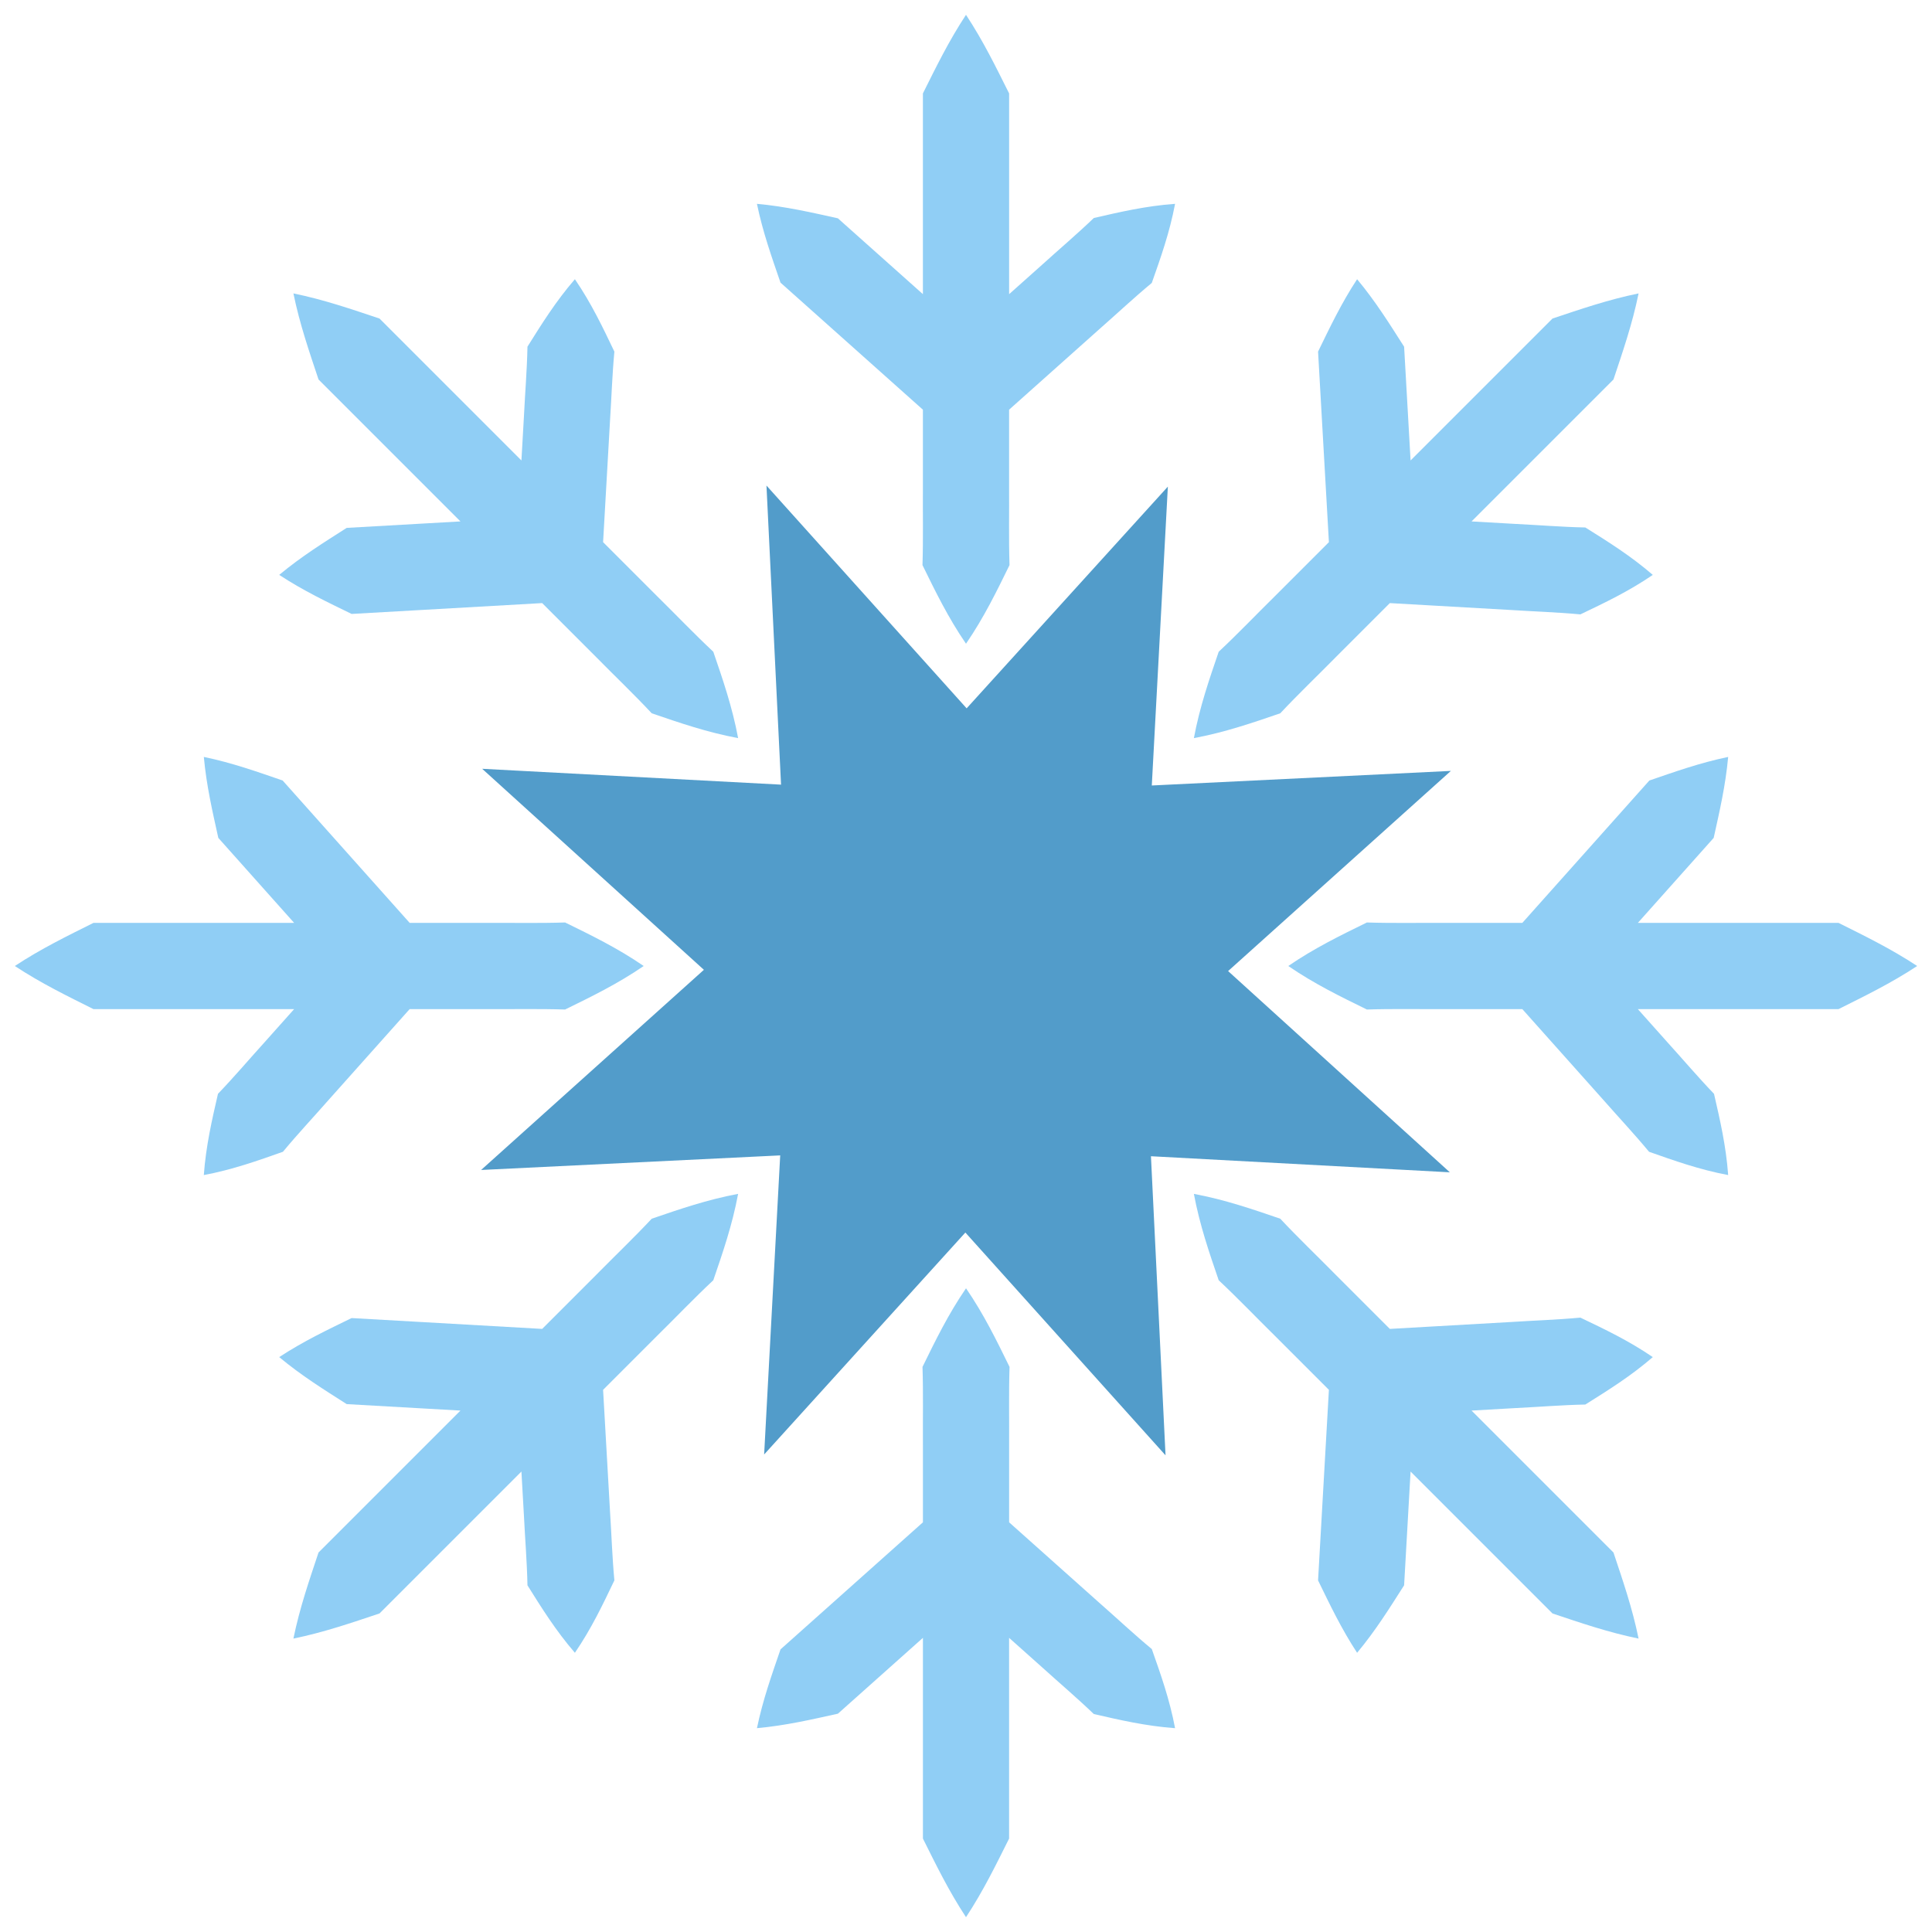 <svg xmlns="http://www.w3.org/2000/svg" xmlns:xlink="http://www.w3.org/1999/xlink" version="1.1" width="256" height="256" viewBox="0 0 256 256" xml:space="preserve">
<desc>Created with Fabric.js 1.7.22</desc>
<defs>
</defs>
<g transform="translate(128 128) scale(0.72 0.72)" style="">
	<g style="stroke: none; stroke-width: 0; stroke-dasharray: none; stroke-linecap: butt; stroke-linejoin: miter; stroke-miterlimit: 10; fill: none; fill-rule: nonzero; opacity: 1;" transform="translate(-175.05 -175.05) scale(3.89 3.89)" >
	<path d="M 51.048 9.612 c -0.797 0.766 -1.641 1.479 -2.459 2.222 l -1.549 1.382 V 7.438 V 3.719 C 46.419 2.479 45.818 1.24 45 0 c -0.818 1.24 -1.419 2.479 -2.039 3.719 v 3.719 v 5.777 l -1.549 -1.382 l -2.473 -2.206 c -1.237 -0.273 -2.461 -0.56 -3.83 -0.685 c 0.28 1.346 0.704 2.53 1.115 3.728 l 2.473 2.206 l 4.264 3.805 v 3.634 c -0.009 1.24 0.02 2.479 -0.02 3.719 c 0.608 1.24 1.209 2.479 2.059 3.719 c 0.85 -1.24 1.451 -2.479 2.059 -3.719 c -0.041 -1.24 -0.011 -2.48 -0.02 -3.719 v -3.634 l 4.264 -3.805 c 0.83 -0.729 1.635 -1.486 2.486 -2.191 c 0.419 -1.189 0.843 -2.373 1.102 -3.743 C 53.501 9.043 52.277 9.33 51.048 9.612 z" style="stroke: none; stroke-width: 1; stroke-dasharray: none; stroke-linecap: butt; stroke-linejoin: miter; stroke-miterlimit: 10; fill: rgb(144,206,245); fill-rule: nonzero; opacity: 1;" transform=" matrix(1 0 0 1 0 0) " stroke-linecap="round" />
	<path d="M 53.79 77.315 c -0.851 -0.705 -1.656 -1.463 -2.486 -2.191 l -4.264 -3.805 v -3.634 c 0.009 -1.24 -0.02 -2.479 0.02 -3.719 c -0.608 -1.24 -1.209 -2.479 -2.059 -3.719 c -0.85 1.24 -1.451 2.48 -2.059 3.719 c 0.041 1.24 0.011 2.479 0.02 3.719 v 3.634 l -4.264 3.805 l -2.473 2.206 c -0.411 1.198 -0.836 2.382 -1.115 3.728 c 1.369 -0.125 2.593 -0.412 3.83 -0.685 l 2.473 -2.206 l 1.549 -1.382 v 5.777 v 3.719 C 43.581 87.52 44.182 88.76 45 90 c 0.818 -1.24 1.419 -2.48 2.039 -3.719 v -3.719 v -5.777 l 1.549 1.382 c 0.818 0.742 1.662 1.456 2.459 2.222 c 1.229 0.282 2.454 0.568 3.844 0.67 C 54.633 79.689 54.209 78.504 53.79 77.315 z" style="stroke: none; stroke-width: 1; stroke-dasharray: none; stroke-linecap: butt; stroke-linejoin: miter; stroke-miterlimit: 10; fill: rgb(144,206,245); fill-rule: nonzero; opacity: 1;" transform=" matrix(1 0 0 1 0 0) " stroke-linecap="round" />
	<path d="M 86.281 42.961 h -3.719 h -5.777 l 1.382 -1.549 l 2.206 -2.473 c 0.273 -1.237 0.56 -2.461 0.685 -3.83 c -1.346 0.28 -2.53 0.704 -3.728 1.115 l -2.206 2.473 l -3.805 4.264 h -3.634 c -1.24 -0.009 -2.479 0.02 -3.719 -0.02 c -1.24 0.608 -2.479 1.209 -3.719 2.059 c 1.24 0.85 2.479 1.451 3.719 2.059 c 1.24 -0.041 2.48 -0.011 3.719 -0.02 h 3.634 l 3.805 4.264 c 0.729 0.83 1.486 1.635 2.191 2.486 c 1.189 0.419 2.373 0.843 3.743 1.102 c -0.101 -1.39 -0.388 -2.615 -0.67 -3.844 c -0.766 -0.797 -1.479 -1.641 -2.222 -2.459 l -1.382 -1.549 h 5.777 h 3.719 C 87.52 46.419 88.76 45.818 90 45 C 88.76 44.182 87.52 43.581 86.281 42.961 z" style="stroke: none; stroke-width: 1; stroke-dasharray: none; stroke-linecap: butt; stroke-linejoin: miter; stroke-miterlimit: 10; fill: rgb(144,206,245); fill-rule: nonzero; opacity: 1;" transform=" matrix(1 0 0 1 0 0) " stroke-linecap="round" />
	<path d="M 26.034 42.941 c -1.24 0.041 -2.479 0.011 -3.719 0.02 h -3.634 l -3.805 -4.264 l -2.206 -2.473 c -1.198 -0.411 -2.382 -0.836 -3.728 -1.115 c 0.125 1.369 0.412 2.593 0.685 3.83 l 2.206 2.473 l 1.382 1.549 H 7.438 H 3.719 C 2.48 43.581 1.24 44.182 0 45 c 1.24 0.818 2.48 1.419 3.719 2.039 h 3.719 h 5.777 l -1.382 1.549 c -0.742 0.818 -1.456 1.662 -2.222 2.459 c -0.282 1.229 -0.568 2.454 -0.67 3.844 c 1.37 -0.258 2.554 -0.682 3.743 -1.102 c 0.705 -0.851 1.463 -1.656 2.191 -2.486 l 3.805 -4.264 h 3.634 c 1.24 0.009 2.479 -0.02 3.719 0.02 c 1.24 -0.608 2.479 -1.209 3.719 -2.059 C 28.514 44.15 27.274 43.549 26.034 42.941 z" style="stroke: none; stroke-width: 1; stroke-dasharray: none; stroke-linecap: butt; stroke-linejoin: miter; stroke-miterlimit: 10; fill: rgb(144,206,245); fill-rule: nonzero; opacity: 1;" transform=" matrix(1 0 0 1 0 0) " stroke-linecap="round" />
	<path d="M 33.045 30.133 c -0.905 -0.848 -1.761 -1.745 -2.644 -2.615 l -2.57 -2.57 l 0.325 -5.706 c 0.072 -1.102 0.105 -2.207 0.209 -3.308 c -0.545 -1.138 -1.082 -2.275 -1.868 -3.426 c -0.911 1.055 -1.574 2.123 -2.244 3.192 c -0.022 1.105 -0.114 2.206 -0.168 3.31 l -0.118 2.073 l -4.085 -4.085 l -2.63 -2.63 c -1.315 -0.438 -2.617 -0.89 -4.072 -1.188 c 0.298 1.455 0.75 2.757 1.188 4.072 l 2.63 2.63 l 4.085 4.085 l -2.073 0.118 l -3.309 0.188 c -1.068 0.682 -2.136 1.344 -3.193 2.224 c 1.149 0.754 2.286 1.291 3.425 1.847 l 3.309 -0.188 l 5.706 -0.325 l 2.57 2.57 c 0.87 0.883 1.768 1.739 2.615 2.644 c 1.307 0.447 2.608 0.898 4.086 1.174 C 33.943 32.741 33.492 31.44 33.045 30.133 z" style="stroke: none; stroke-width: 1; stroke-dasharray: none; stroke-linecap: butt; stroke-linejoin: miter; stroke-miterlimit: 10; fill: rgb(144,206,245); fill-rule: nonzero; opacity: 1;" transform=" matrix(1 0 0 1 0 0) " stroke-linecap="round" />
	<path d="M 73.002 70.118 l -4.085 -4.085 l 2.073 -0.118 c 1.103 -0.054 2.205 -0.146 3.31 -0.168 c 1.068 -0.67 2.137 -1.333 3.192 -2.244 c -1.151 -0.786 -2.288 -1.323 -3.426 -1.868 c -1.101 0.103 -2.205 0.137 -3.308 0.209 l -5.706 0.325 l -2.57 -2.57 c -0.87 -0.883 -1.768 -1.739 -2.615 -2.644 c -1.307 -0.447 -2.608 -0.898 -4.086 -1.174 c 0.276 1.478 0.727 2.779 1.174 4.086 c 0.905 0.848 1.761 1.745 2.644 2.615 l 2.57 2.57 l -0.325 5.706 l -0.188 3.309 c 0.556 1.138 1.093 2.275 1.847 3.425 c 0.88 -1.056 1.542 -2.125 2.224 -3.193 l 0.188 -3.309 l 0.118 -2.073 l 4.085 4.085 l 2.63 2.63 c 1.315 0.438 2.617 0.89 4.072 1.188 c -0.298 -1.455 -0.75 -2.757 -1.188 -4.072 L 73.002 70.118 z" style="stroke: none; stroke-width: 1; stroke-dasharray: none; stroke-linecap: butt; stroke-linejoin: miter; stroke-miterlimit: 10; fill: rgb(144,206,245); fill-rule: nonzero; opacity: 1;" transform=" matrix(1 0 0 1 0 0) " stroke-linecap="round" />
	<path d="M 74.3 24.253 c -1.105 -0.022 -2.206 -0.114 -3.31 -0.168 l -2.073 -0.118 l 4.085 -4.085 l 2.63 -2.63 c 0.438 -1.315 0.89 -2.617 1.188 -4.072 c -1.455 0.298 -2.757 0.75 -4.072 1.188 l -2.63 2.63 l -4.085 4.085 l -0.118 -2.073 l -0.188 -3.309 c -0.682 -1.068 -1.344 -2.136 -2.224 -3.193 c -0.754 1.149 -1.291 2.286 -1.847 3.425 l 0.188 3.309 l 0.325 5.706 l -2.57 2.57 c -0.883 0.87 -1.739 1.768 -2.644 2.615 c -0.447 1.307 -0.898 2.608 -1.174 4.086 c 1.478 -0.276 2.779 -0.727 4.086 -1.174 c 0.848 -0.905 1.745 -1.761 2.615 -2.644 l 2.57 -2.57 l 5.706 0.325 c 1.102 0.072 2.207 0.105 3.308 0.209 c 1.137 -0.544 2.275 -1.082 3.426 -1.868 C 76.437 25.586 75.368 24.923 74.3 24.253 z" style="stroke: none; stroke-width: 1; stroke-dasharray: none; stroke-linecap: butt; stroke-linejoin: miter; stroke-miterlimit: 10; fill: rgb(144,206,245); fill-rule: nonzero; opacity: 1;" transform=" matrix(1 0 0 1 0 0) " stroke-linecap="round" />
	<path d="M 30.133 56.955 c -0.848 0.905 -1.745 1.761 -2.615 2.644 l -2.57 2.57 l -5.706 -0.325 l -3.309 -0.188 c -1.138 0.556 -2.275 1.093 -3.425 1.847 c 1.056 0.88 2.125 1.542 3.193 2.224 l 3.309 0.188 l 2.073 0.118 l -4.085 4.085 l -2.63 2.63 c -0.438 1.315 -0.89 2.617 -1.188 4.072 c 1.455 -0.298 2.757 -0.75 4.072 -1.188 l 2.63 -2.63 l 4.085 -4.085 l 0.118 2.073 c 0.054 1.103 0.146 2.205 0.168 3.31 c 0.67 1.068 1.333 2.137 2.244 3.192 c 0.786 -1.151 1.323 -2.288 1.868 -3.426 c -0.103 -1.101 -0.137 -2.205 -0.209 -3.308 l -0.325 -5.706 l 2.57 -2.57 c 0.883 -0.87 1.739 -1.768 2.644 -2.615 c 0.447 -1.307 0.898 -2.609 1.174 -4.086 C 32.742 56.057 31.44 56.508 30.133 56.955 z" style="stroke: none; stroke-width: 1; stroke-dasharray: none; stroke-linecap: butt; stroke-linejoin: miter; stroke-miterlimit: 10; fill: rgb(144,206,245); fill-rule: nonzero; opacity: 1;" transform=" matrix(1 0 0 1 0 0) " stroke-linecap="round" />
	<polygon points="35.56,22.27 45.03,32.81 54.55,22.32 53.79,36.46 67.94,35.77 57.4,45.24 67.89,54.76 53.75,54 54.44,68.15 44.97,57.61 35.45,68.11 36.21,53.96 22.06,54.65 32.6,45.18 22.11,35.67 36.25,36.42 " style="stroke: none; stroke-width: 1; stroke-dasharray: none; stroke-linecap: butt; stroke-linejoin: miter; stroke-miterlimit: 10; fill: rgb(82,156,202); fill-rule: nonzero; opacity: 1;" transform="  matrix(1 0 0 1 0 0) "/>
</g>
</g>
</svg>